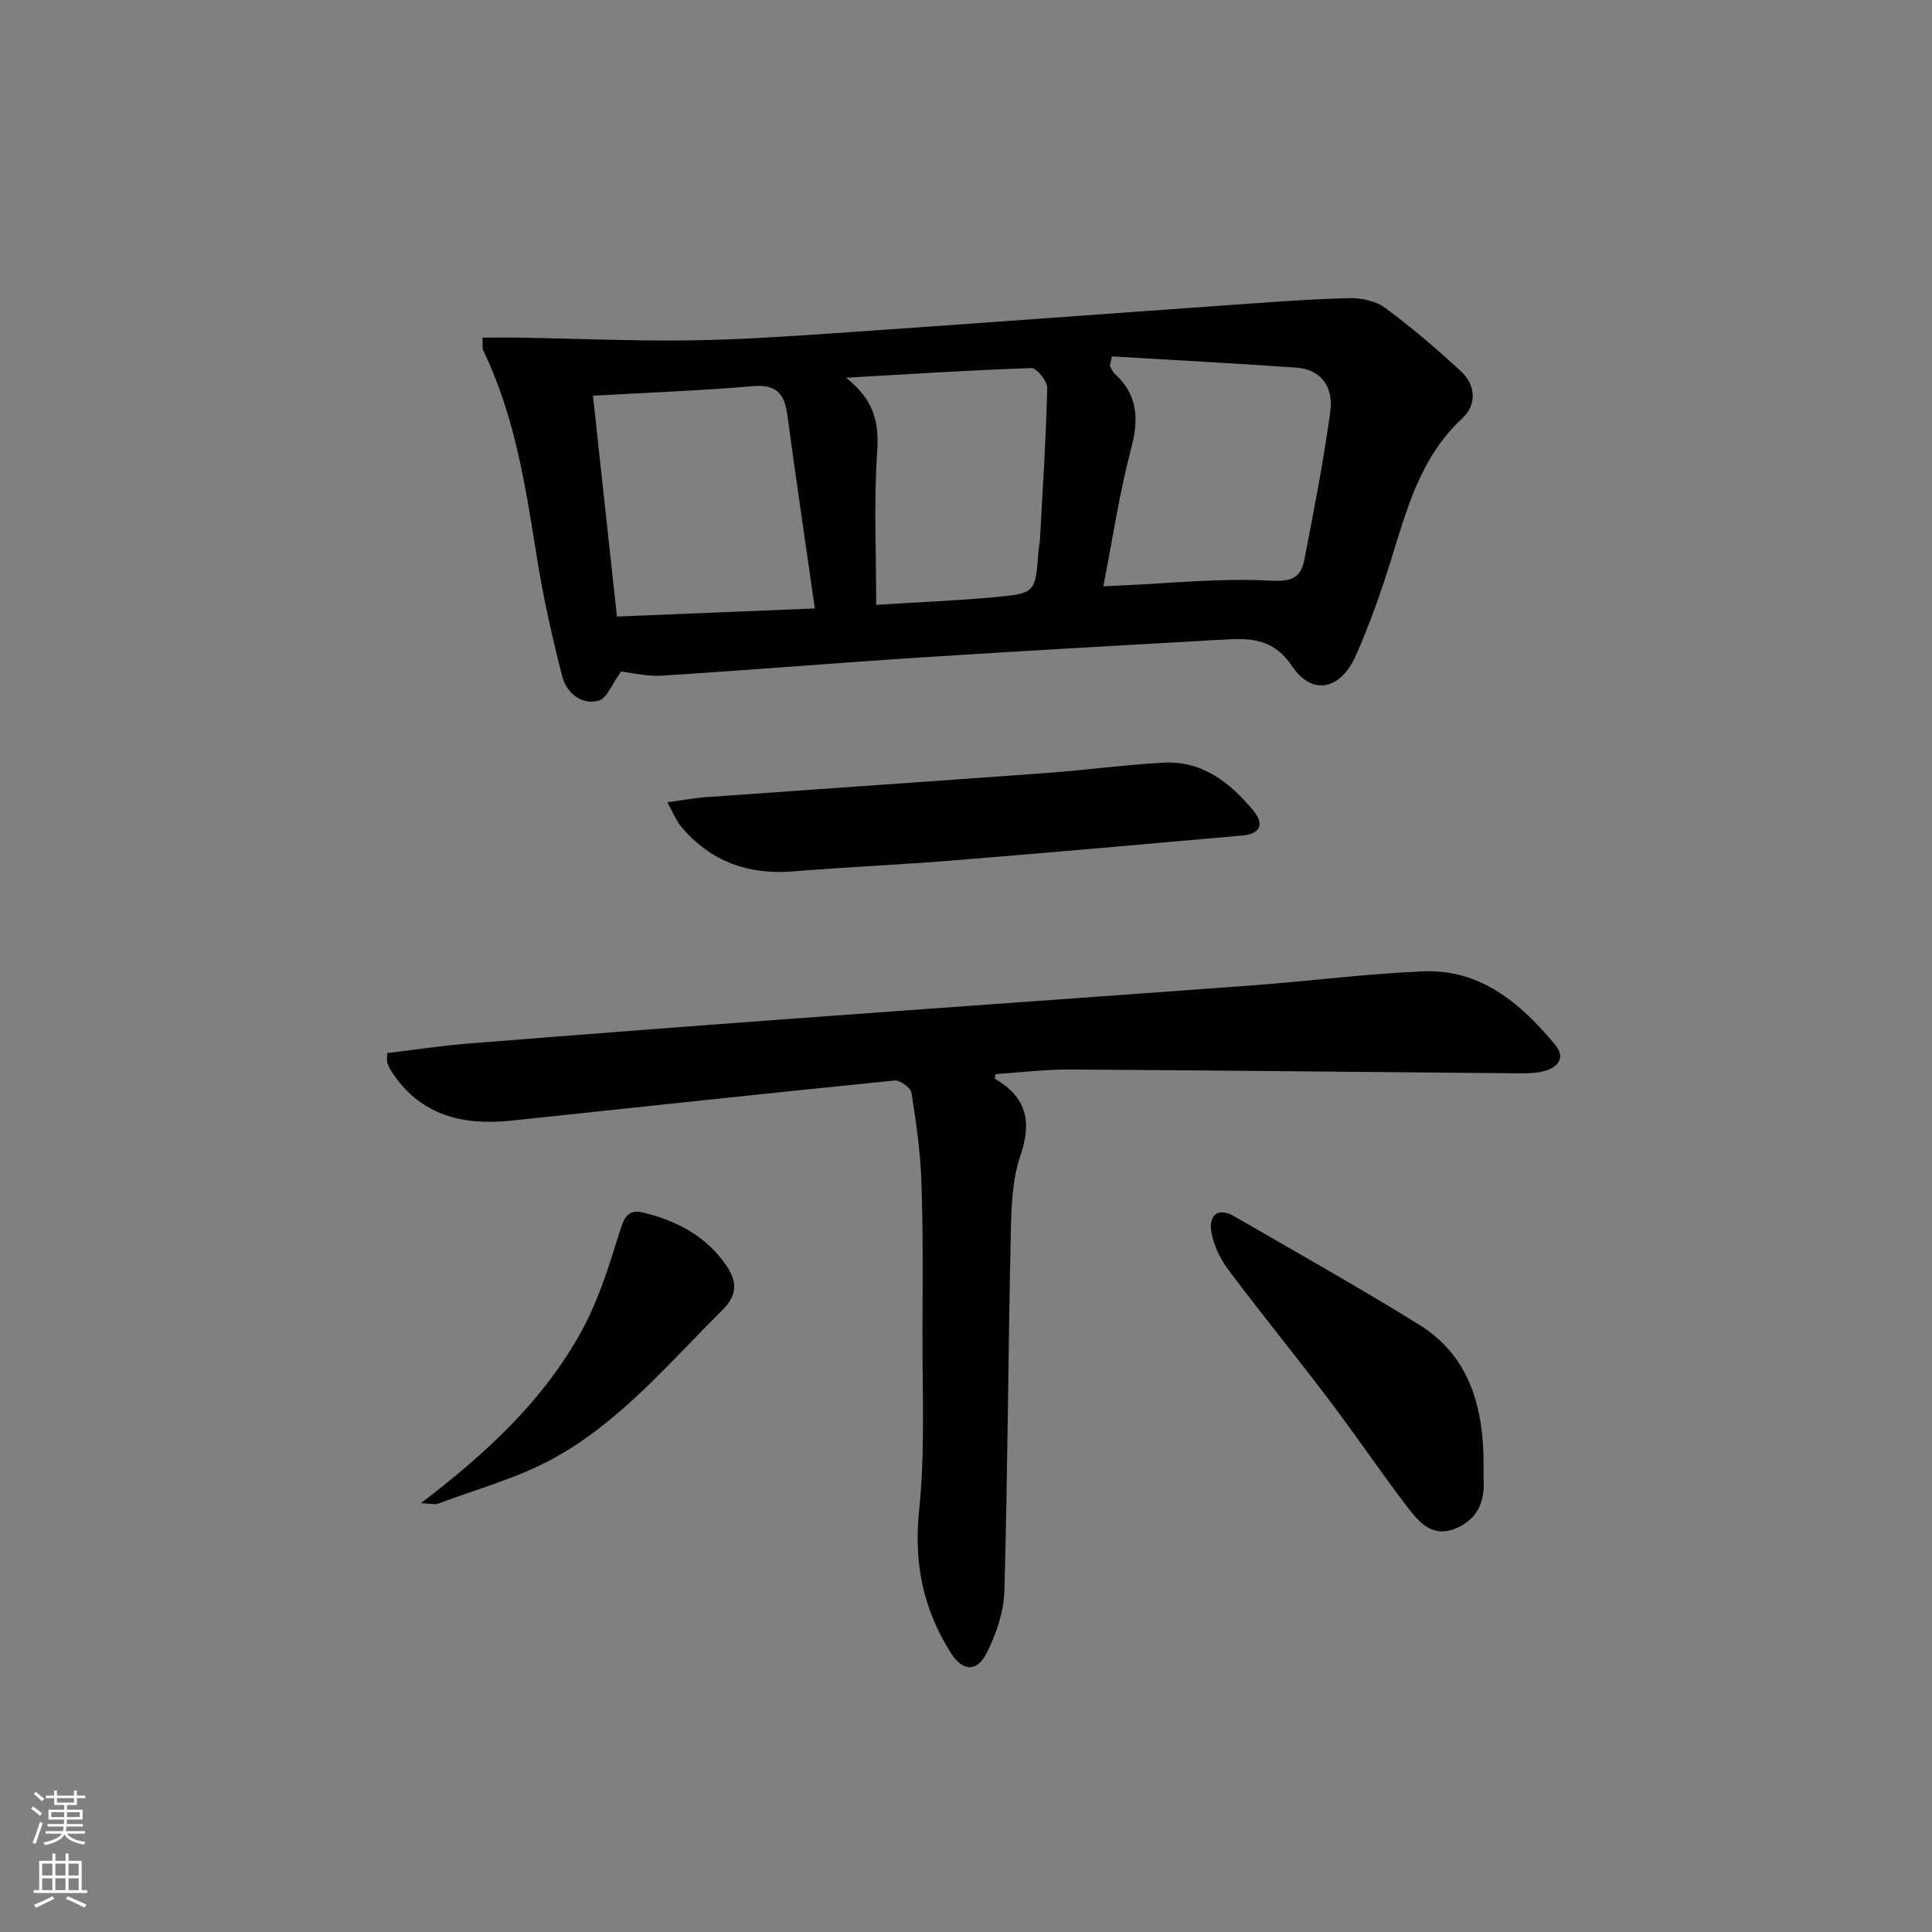 <svg enable-background="new 0 0 400 400" viewBox="0 0 400 400" xmlns="http://www.w3.org/2000/svg"><rect x="0" y="0" width="400" height="400" fill="#808080" stroke="none"/><g fill="#010103"><path d="m128.58 139.03c-1.84 2.51-2.95 5.63-4.71 6.06-3.63.89-6.61-1.7-7.49-5.13-2.04-7.99-3.87-16.07-5.17-24.21-2.35-14.75-4.55-29.5-11.14-43.14-.26-.54-.1-1.29-.18-2.71 2.87 0 5.58-.04 8.29.01 11.44.2 22.89.71 34.33.57 10.13-.12 20.26-.81 30.37-1.5 27.52-1.89 55.02-3.94 82.54-5.88 7.96-.56 15.92-1.19 23.89-1.37 2.52-.06 5.54.58 7.5 2.03 5.46 4.03 10.65 8.48 15.64 13.09 3.12 2.89 3.33 6.96.3 9.76-8.68 8.04-11.47 18.79-14.79 29.43-2.07 6.64-4.4 13.24-7.2 19.6-3.18 7.21-9.07 8.5-13.25 2.28-4.16-6.18-9.37-5.78-15.11-5.45-20.74 1.18-41.48 2.34-62.21 3.68-17.73 1.15-35.44 2.62-53.18 3.74-3.06.19-6.19-.61-8.43-.86zm101.64-65.24c-.15.65-.29 1.3-.44 1.94.32.55.54 1.22.99 1.63 4.79 4.36 5.05 9.34 3.44 15.45-2.45 9.24-3.85 18.76-5.78 28.58 1.47-.07 2.58-.13 3.68-.18 10.29-.44 20.62-1.55 30.86-.99 4.4.24 6.35-.58 7.07-4.29 1.99-10.24 4-20.48 5.39-30.81.63-4.7-1.63-8.63-7.07-9.01-12.71-.89-25.43-1.56-38.14-2.32zm-107.45 8.14c1.66 15.33 3.29 30.36 4.96 45.72 13.57-.56 27.04-1.11 40.97-1.68-1.99-13.94-3.93-27.04-5.71-40.17-.58-4.3-2.3-6.27-7.08-5.85-10.74.92-21.53 1.32-33.14 1.98zm58.64 43.29c8.79-.55 16.76-.86 24.69-1.6 8.3-.78 8.28-.97 8.9-9.53.06-.82.28-1.64.32-2.46.56-10.44 1.25-20.87 1.5-31.31.03-1.41-2.17-4.14-3.27-4.11-12.34.4-24.67 1.21-38.38 2 5.84 4.61 6.86 9.34 6.44 15.32-.72 10.24-.2 20.58-.2 31.69z"/><path d="m80.16 218.03c5.62-.67 11.15-1.52 16.72-1.97 22.69-1.81 45.39-3.55 68.09-5.22 31.48-2.32 62.98-4.51 94.46-6.84 11.76-.87 23.48-2.41 35.26-2.89 11.88-.48 20.12 6.61 27.23 15.13 2.31 2.77.65 4.75-2.19 5.51-2.04.55-4.28.48-6.43.46-30.62-.25-61.24-.6-91.86-.78-5.11-.03-10.23.62-15.33.96-.04.41-.19.92-.07.98 6.42 3.78 7.67 8.72 5.22 15.89-1.78 5.21-1.88 11.13-2 16.75-.53 24.46-.63 48.92-1.31 73.38-.12 4.29-1.67 8.82-3.6 12.72-2.06 4.17-5.04 3.98-7.5.09-5.7-9.01-7.69-18.54-6.56-29.43 1.29-12.5.64-25.2.7-37.82.05-10.16.13-20.33-.23-30.47-.22-6.11-1.09-12.21-2.06-18.26-.17-1.04-2.39-2.63-3.52-2.51-26.43 2.65-52.84 5.51-79.26 8.3-10.06 1.06-18.9-1.02-24.83-10.13-.36-.55-.65-1.17-.89-1.78-.13-.29-.04-.65-.04-2.07z"/><path d="m138.17 166.1c3.32-.44 5.74-.9 8.19-1.07 23.37-1.68 46.74-3.27 70.11-4.98 8.12-.59 16.2-1.68 24.32-2.15 8.07-.47 13.83 4.07 18.65 9.87 2.43 2.92 1.49 4.89-2.29 5.22-19.87 1.77-39.74 3.53-59.62 5.14-11.1.9-22.24 1.38-33.33 2.28-9.31.76-17.07-2.05-23.12-9.2-1.09-1.28-1.7-2.95-2.91-5.11z"/><path d="m307.17 303.11c0 1.16-.05 2.33.01 3.49.21 4.62-1.48 8.1-5.92 9.9-4.61 1.87-7.36-1.24-9.64-4.19-5.67-7.37-10.86-15.1-16.48-22.52-6.82-9-13.97-17.75-20.74-26.79-1.72-2.29-3.14-5.16-3.6-7.95-.54-3.29 1.18-5.29 4.79-3.2 12.77 7.4 25.65 14.62 38.19 22.39 10.58 6.56 13.35 17.19 13.39 28.87z"/><path d="m87.15 311.21c13.71-10.45 25.4-21.34 33.2-35.52 3.61-6.56 5.86-13.94 8.1-21.15.89-2.87 1.93-4.16 4.69-3.49 6.96 1.68 13.07 4.87 17.23 10.96 2.18 3.19 2.43 6.02-.8 9.22-11.09 10.99-21.21 23.2-35.1 30.78-7.42 4.05-15.83 6.32-23.82 9.32-.65.25-1.52-.03-3.5-.12z"/></g><path d="m6.44 374.46.42-.45c.65.47 1.27.95 1.85 1.44l-.45.49c-.65-.56-1.25-1.06-1.82-1.48m.93 7.33-.63-.26c.55-1.36 1.05-2.8 1.53-4.33.19.1.38.19.59.27-.47 1.29-.96 2.73-1.49 4.32m-.38-10.38.44-.42c.43.34 1.01.82 1.74 1.44l-.49.49c-.53-.51-1.09-1.01-1.69-1.51m2.5.35h1.72v-1.04h.59v1.04h3.52v-1.04h.59v1.04h1.75v.53h-1.75v1.42h-2.03v.97h3.22v2.03h-3.24c0 .35-.01.66-.03.93h3.32v.53h-3.37c-.03.27-.08.58-.15.94h3.96v.53h-3.71c.67.92 1.93 1.48 3.79 1.68-.13.24-.23.44-.29.59-2.13-.38-3.48-1.08-4.04-2.12-.43.97-1.77 1.72-4.03 2.23-.09-.19-.2-.37-.33-.55 2.1-.42 3.37-1.03 3.81-1.83h-3.36v-.53h3.58c.08-.29.13-.61.16-.94h-3.33v-.53h3.39c.02-.27.04-.58.04-.93h-3.23v-2.03h3.25v-.97h-2.07v-1.42h-1.73zm1.12 3.44v1h2.65c.01-.3.02-.44.01-.4v-.25-.35zm1.19-2h3.52v-.91h-3.52zm4.71 2h-2.63v.59c0 .15-.01.28-.01.4h2.64z" fill="#fbfcfa"/><path d="m13.56 383.74h.63v1.52h2.72v6.07h1.13v.6h-11.06v-.6h1.13v-6.07h2.73v-1.52h.63v1.52h2.1v-1.52zm-2.69 8.83.38.56c-1.24.63-2.53 1.25-3.85 1.85-.1-.21-.21-.42-.34-.63 1.37-.55 2.63-1.15 3.81-1.78m-2.13-4.27h2.1v-2.45h-2.1zm0 3.04h2.1v-2.46h-2.1zm2.72-3.04h2.1v-2.45h-2.1zm0 3.04h2.1v-2.46h-2.1zm6.07 3.6c-1.41-.71-2.7-1.3-3.86-1.78l.35-.56c1.45.62 2.75 1.19 3.88 1.72zm-1.25-9.09h-2.1v2.45h2.1zm-2.09 5.49h2.1v-2.46h-2.1z" fill="#fbfcfa"/></svg>
